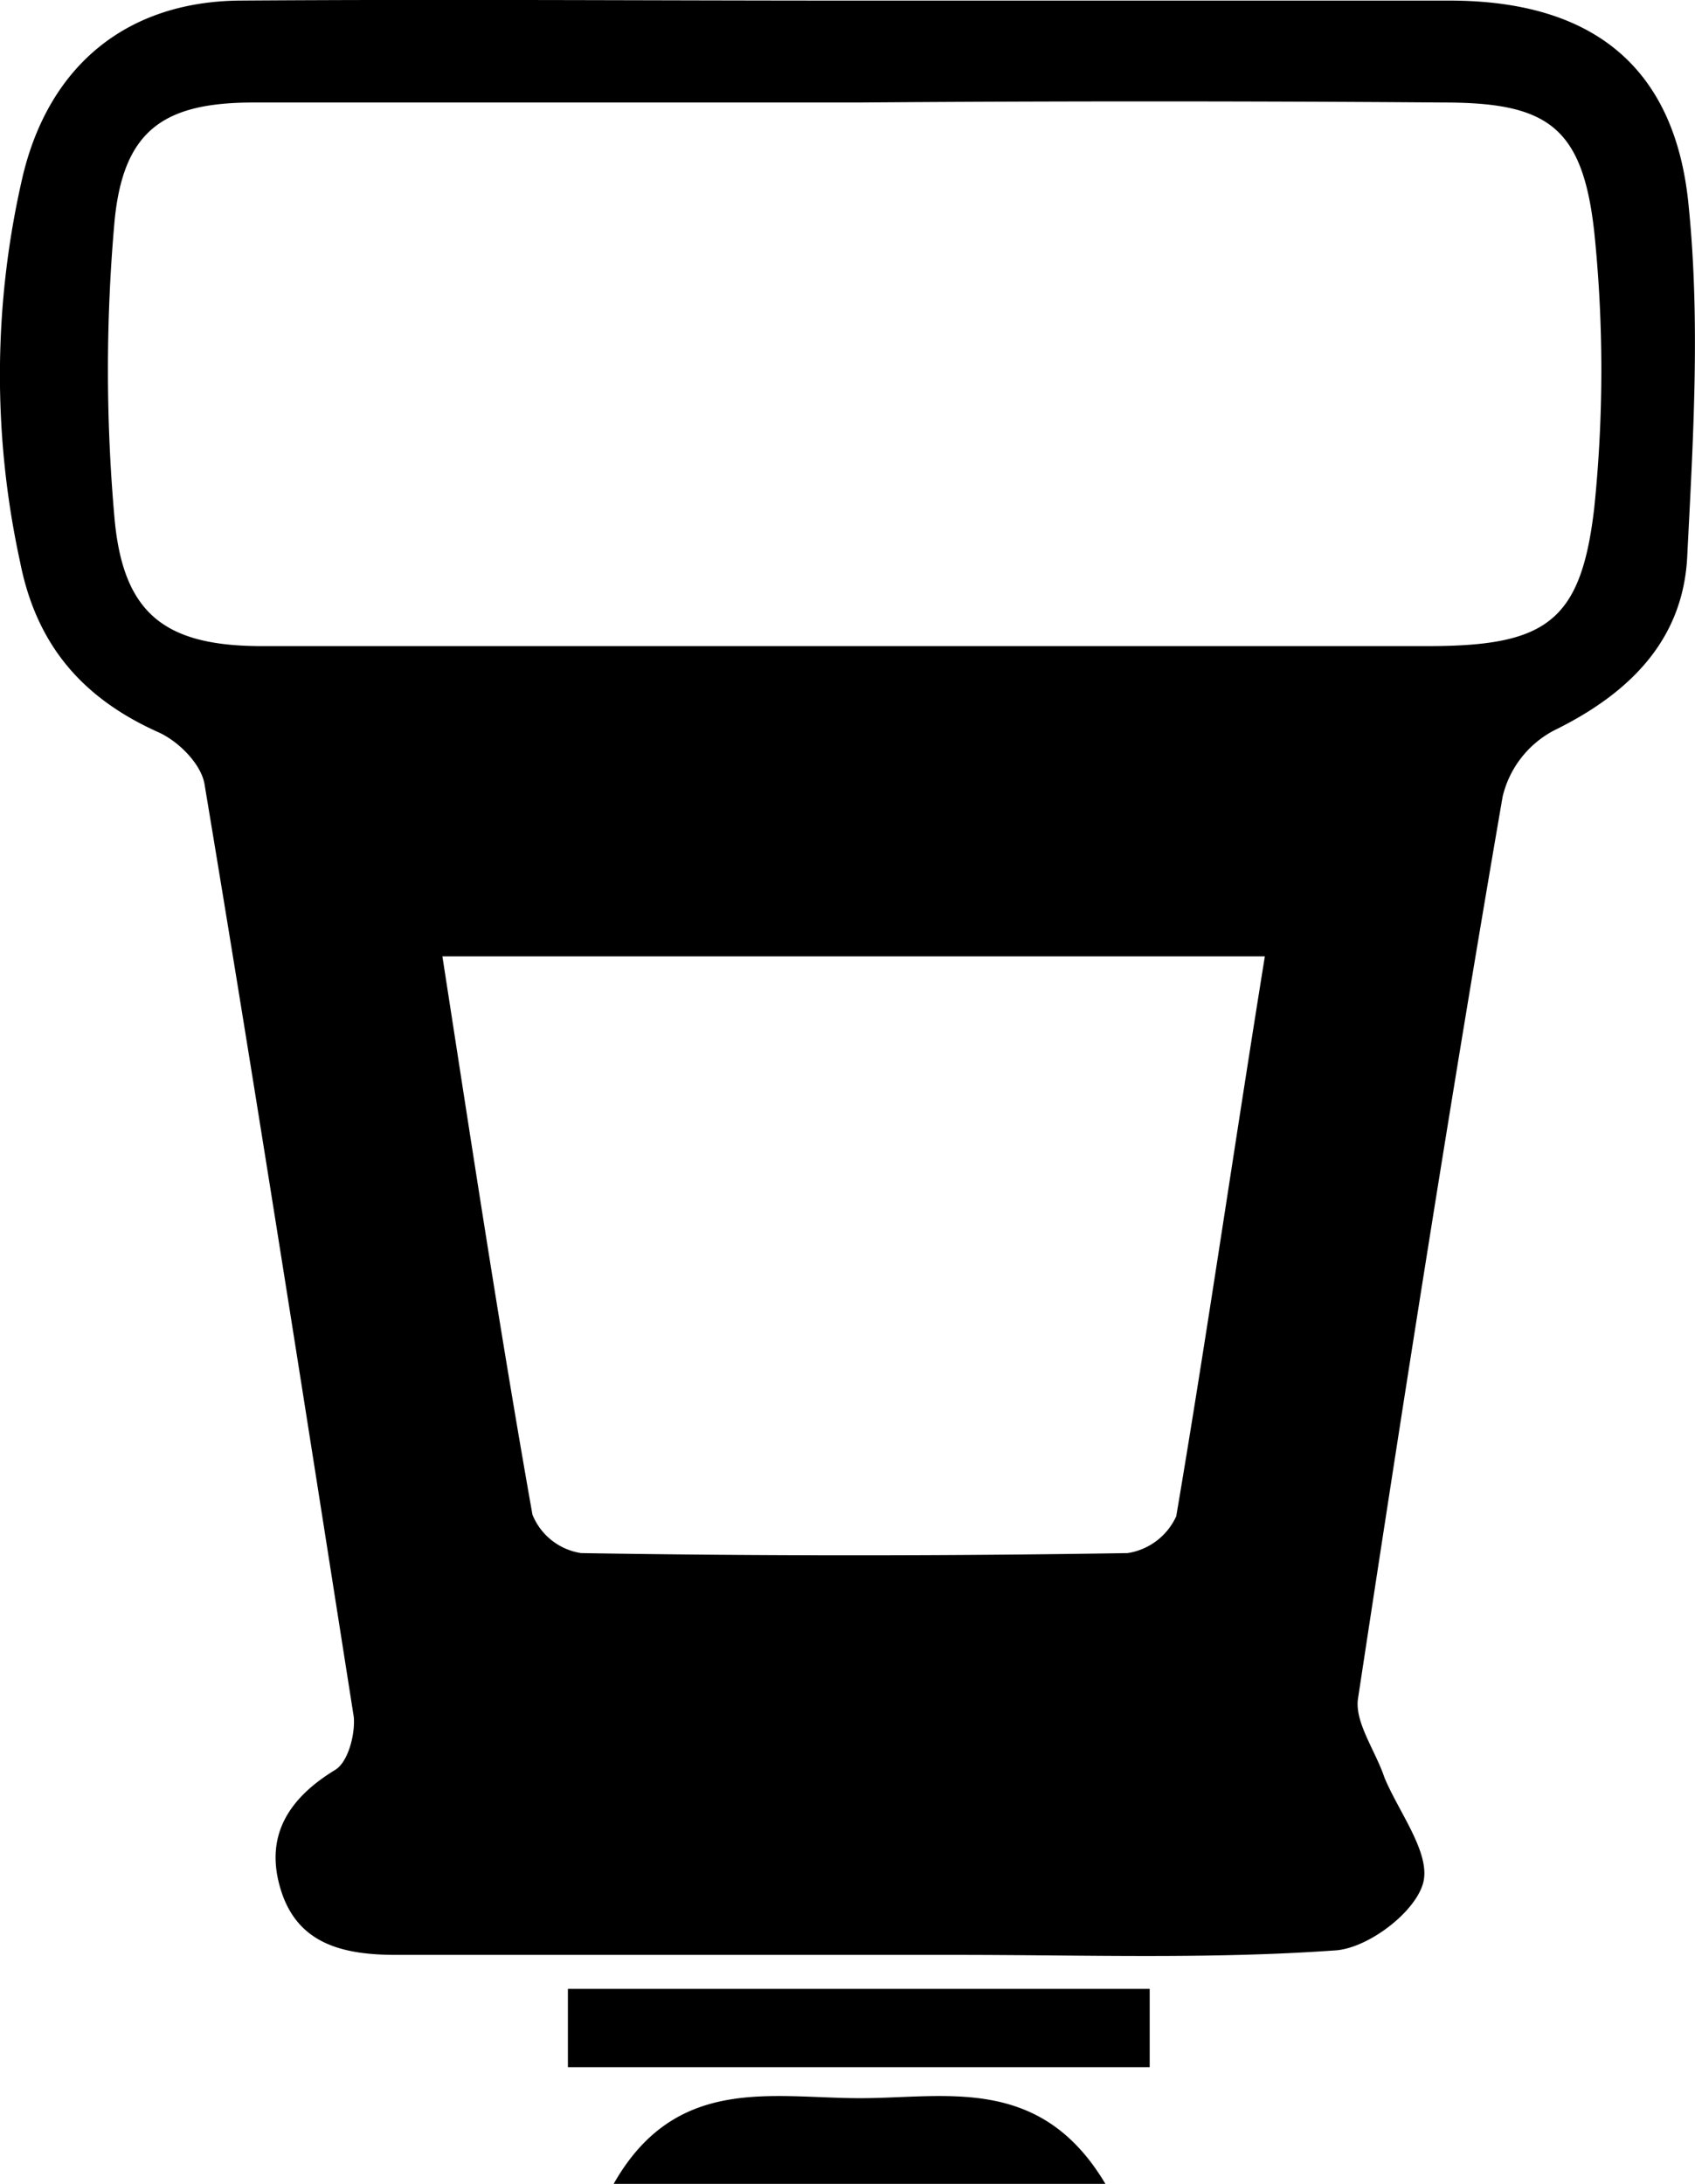 <svg id="flash" xmlns="http://www.w3.org/2000/svg" viewBox="0 0 114.79 147.84"><title>flash-icon</title><path d="M57.66.04h40.5c9.6 0 15.3 4.4 16.2 13.9.8 7.9.3 15.9-.1 23.8-.3 5.6-3.9 9.2-9 11.7a6.84 6.84 0 0 0-3.5 4.5c-3.5 20.3-6.7 40.7-9.8 61.1-.2 1.6 1.2 3.5 1.8 5.3 1 2.4 3.2 5.2 2.6 7.2s-3.8 4.4-6 4.5c-8.5.6-17 .3-25.5.3h-38c-3.6 0-6.8-.7-7.9-4.6-1-3.5.6-6 3.7-7.9.9-.5 1.4-2.4 1.3-3.6-3.3-21-6.6-42.1-10.1-63.1-.2-1.4-1.8-3-3.2-3.6-5.1-2.3-8.2-5.9-9.3-11.5a59.39 59.39 0 0 1 .2-26.2c1.8-7.4 7-11.7 14.6-11.8 13.8-.1 27.7 0 41.5 0zm.5 6.9h-41c-6.1 0-8.8 1.9-9.4 8a113.57 113.57 0 0 0 0 20.2c.6 6.5 3.5 8.6 10 8.6h78.9c8 0 10.4-1.6 11.3-9.3a90.87 90.87 0 0 0 0-18.8c-.8-7.1-3.2-8.7-10.2-8.7q-19.95-.15-39.6 0zm27.5 57.8h-55.7c2 12.9 3.9 25.4 6.1 37.8a4.24 4.24 0 0 0 3.3 2.6c12.3.2 24.6.2 37 0a4.34 4.34 0 0 0 3.3-2.5c2.1-12.4 3.9-24.9 6-37.9zm-7.8 69.9v5.3h-39.4v-5.3zm-3 13.2h-33.3c4.2-7.4 10.7-5.8 16.7-5.8 5.8 0 12.2-1.6 16.6 5.8z"/></svg>